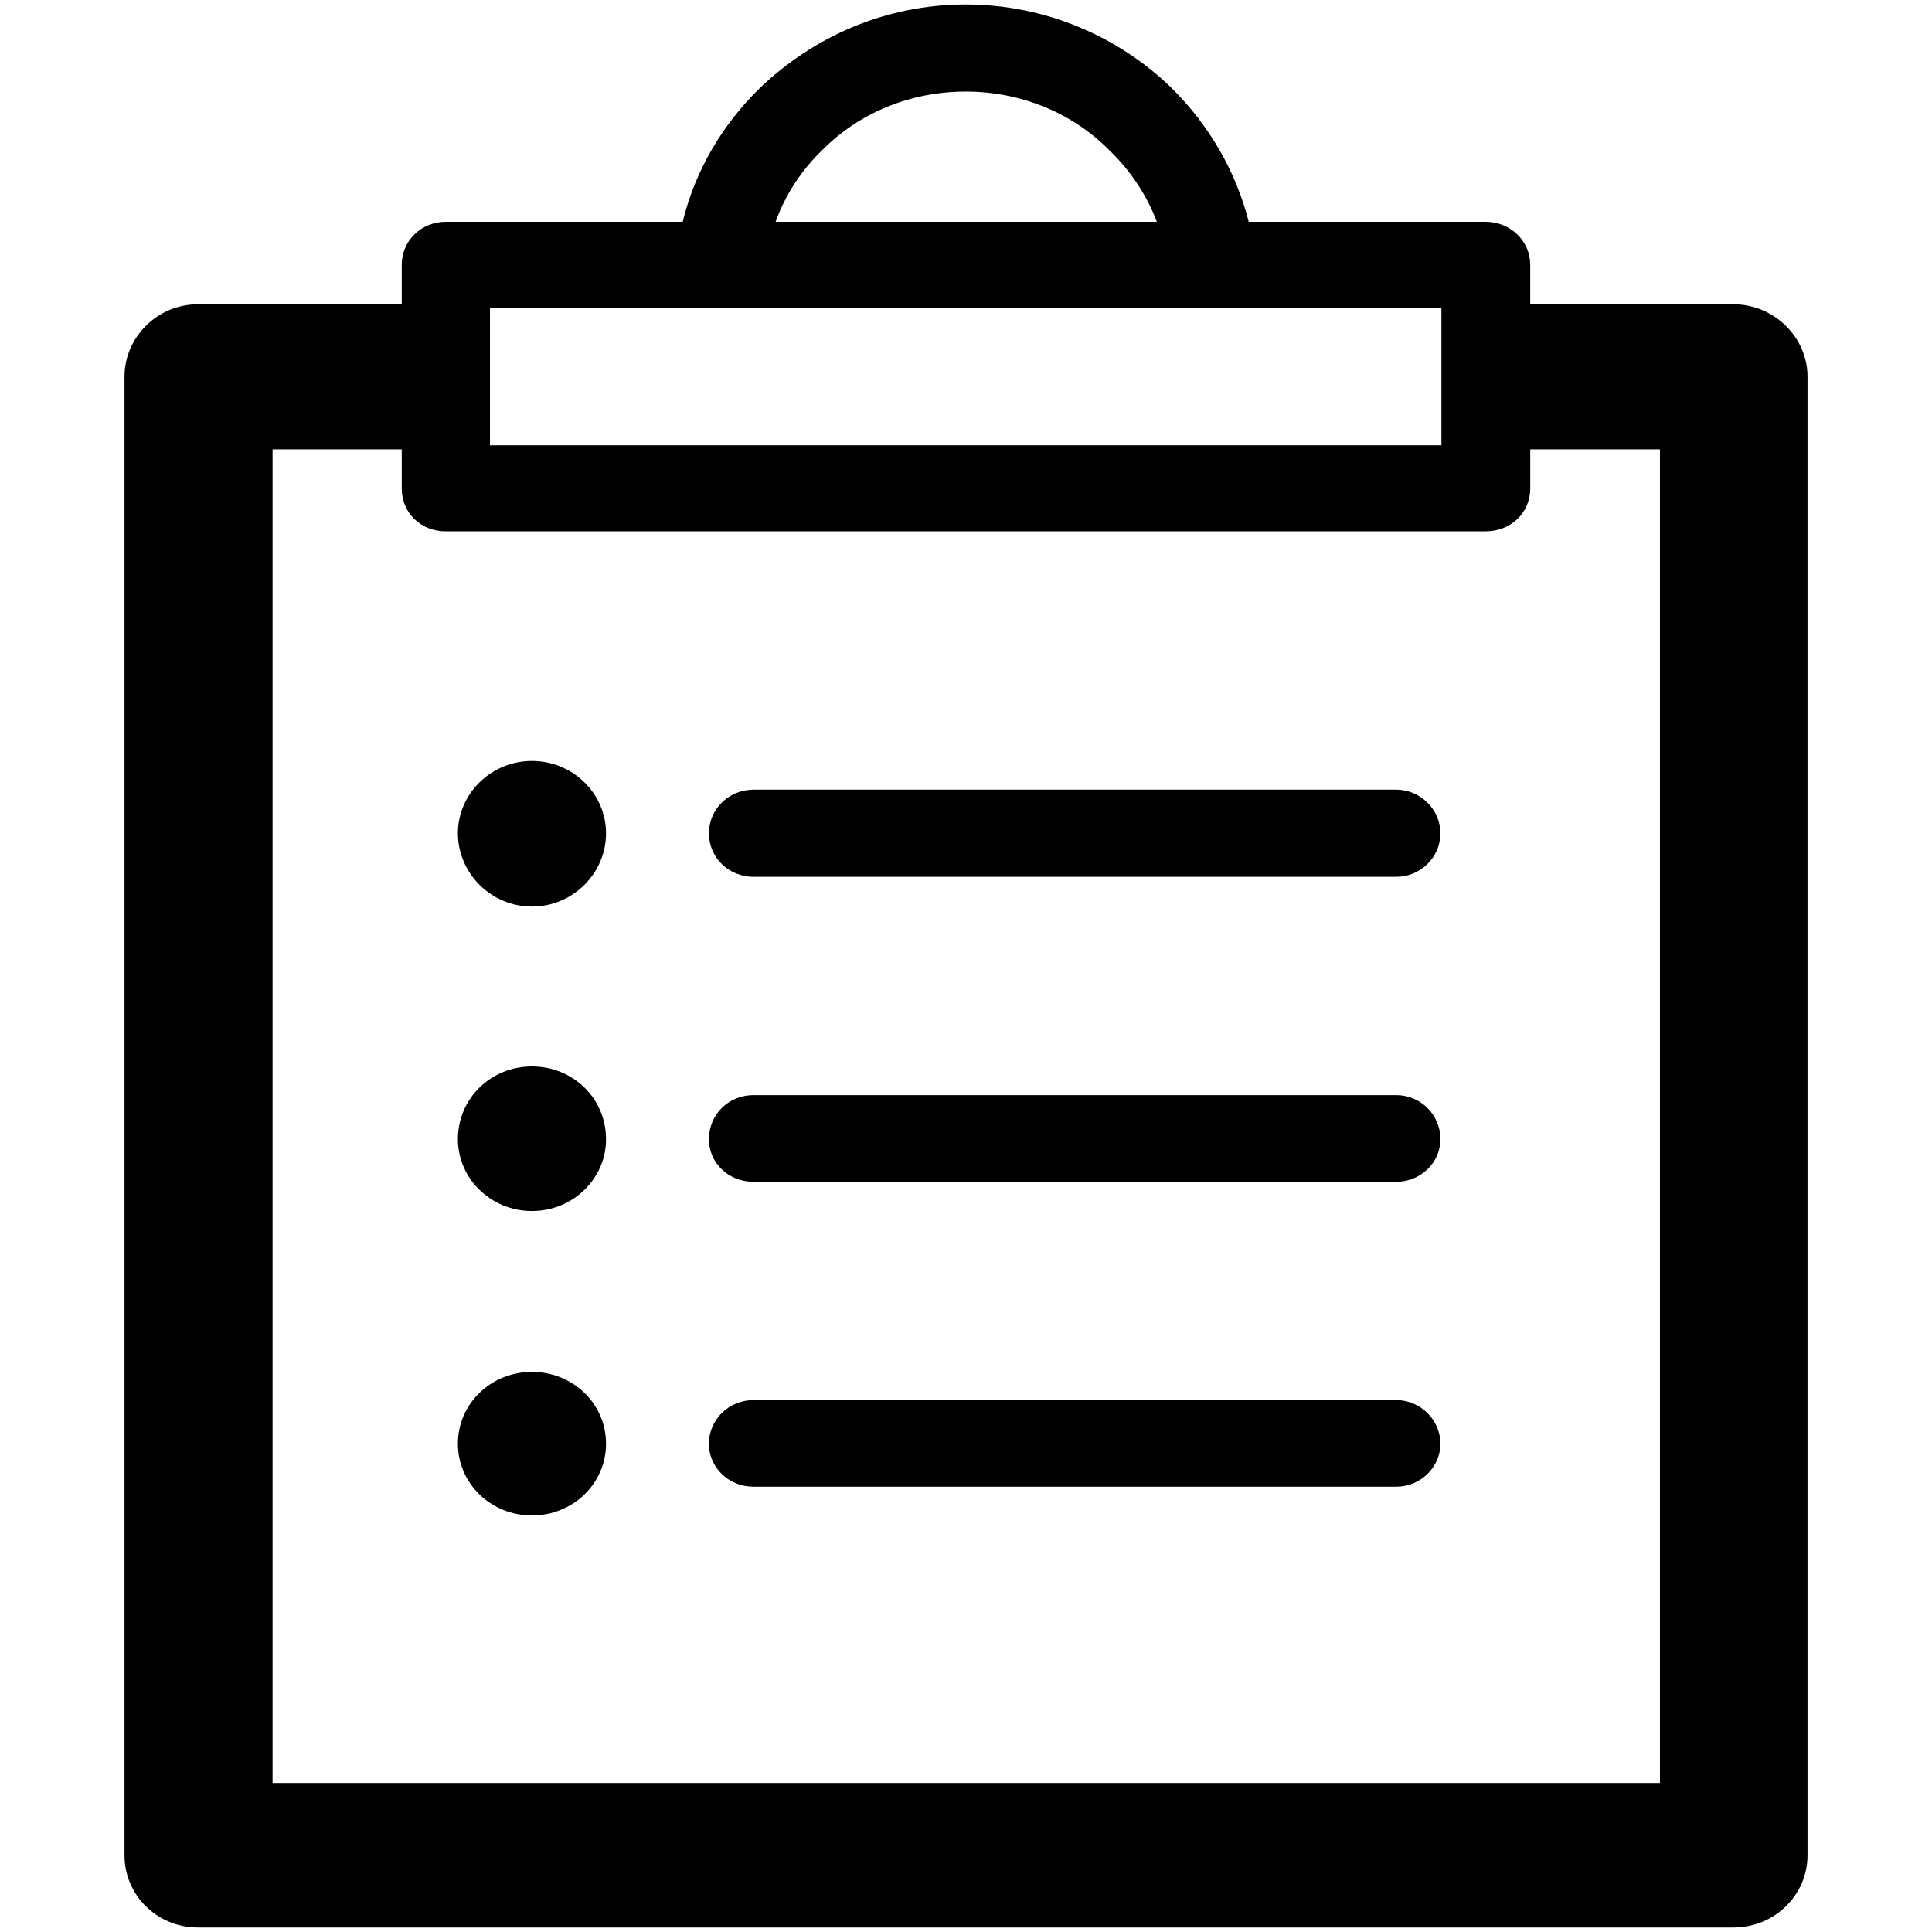 <?xml version="1.0" standalone="no"?><!DOCTYPE svg PUBLIC "-//W3C//DTD SVG 1.1//EN" "http://www.w3.org/Graphics/SVG/1.1/DTD/svg11.dtd"><svg t="1589211031651" class="icon" viewBox="0 0 1024 1024" version="1.1" xmlns="http://www.w3.org/2000/svg" p-id="14048" xmlns:xlink="http://www.w3.org/1999/xlink" width="200" height="200"><defs><style type="text/css"></style></defs><path d="M918.764 161.281 811.054 161.281l0-20.906c0-12.508-10.304-22.812-23.688-22.812L661.857 117.563c-6.963-27.436-21.421-51.629-40.891-70.91-27.842-27.174-66.792-44.278-109.128-44.278-42.589 0-80.717 17.104-109.101 44.278-19.75 19.281-34.218 43.474-40.891 70.91L236.326 117.563c-13.357 0-23.399 10.304-23.399 22.812l0 20.906L104.929 161.281c-21.71 0-38.941 17.655-38.941 38.309l0 783.718c0 21.213 17.24 38.309 38.941 38.309l813.836 0c21.71 0 39.257-17.095 39.257-38.309L958.021 199.598C958.021 178.936 940.474 161.281 918.764 161.281L918.764 161.281zM436.132 79.245 436.132 79.245c19.217-19.29 46.21-30.714 75.705-30.714 29.513 0 56.515 11.433 75.732 30.714 11.126 10.602 20.039 23.643 25.584 38.309L411.081 117.554C416.373 102.888 425.034 89.856 436.132 79.245L436.132 79.245zM259.698 163.439 259.698 163.439l504.288 0 0 72.562L259.698 236.001 259.698 163.439 259.698 163.439zM879.797 945.035 879.797 945.035 144.465 945.035 144.465 238.16l68.462 0 0 20.662c0 13.04 10.042 22.794 23.399 22.794l551.049 0c13.384 0 23.688-9.753 23.688-22.794l0-20.662 68.742 0L879.806 945.035 879.797 945.035zM281.95 565.245 281.95 565.245c-21.701 0-39.248 16.851-39.248 38.561 0 20.915 17.547 38.065 39.248 38.065 21.737 0 39.257-17.149 39.257-38.065C321.198 582.088 303.678 565.245 281.95 565.245L281.95 565.245zM281.95 727.14 281.95 727.14c-21.701 0-39.248 16.851-39.248 38.038s17.547 38.038 39.248 38.038c21.737 0 39.257-16.851 39.257-38.038S303.678 727.14 281.95 727.14L281.95 727.14zM740.072 418.54 740.072 418.54 399.395 418.54c-13.357 0-23.661 10.611-23.661 23.092 0 12.76 10.304 23.092 23.661 23.092L740.072 464.724c12.824 0 23.381-10.331 23.381-23.092C763.453 429.143 752.896 418.54 740.072 418.54L740.072 418.54zM281.95 403.324 281.95 403.324c-21.701 0-39.248 17.402-39.248 38.309 0 21.186 17.547 38.868 39.248 38.868 21.737 0 39.257-17.682 39.257-38.868C321.198 420.717 303.678 403.324 281.95 403.324L281.95 403.324zM740.072 742.086 740.072 742.086 399.395 742.086c-13.357 0-23.661 10.602-23.661 23.092 0 12.49 10.304 22.812 23.661 22.812L740.072 787.99c12.824 0 23.381-10.331 23.381-22.812C763.453 752.688 752.896 742.086 740.072 742.086L740.072 742.086zM740.072 580.444 740.072 580.444 399.395 580.444c-13.357 0-23.661 10.349-23.661 23.363 0 12.517 10.304 22.568 23.661 22.568L740.072 626.375c12.824 0 23.381-10.051 23.381-22.568C763.453 590.794 752.896 580.444 740.072 580.444L740.072 580.444z" p-id="14049"></path></svg>
